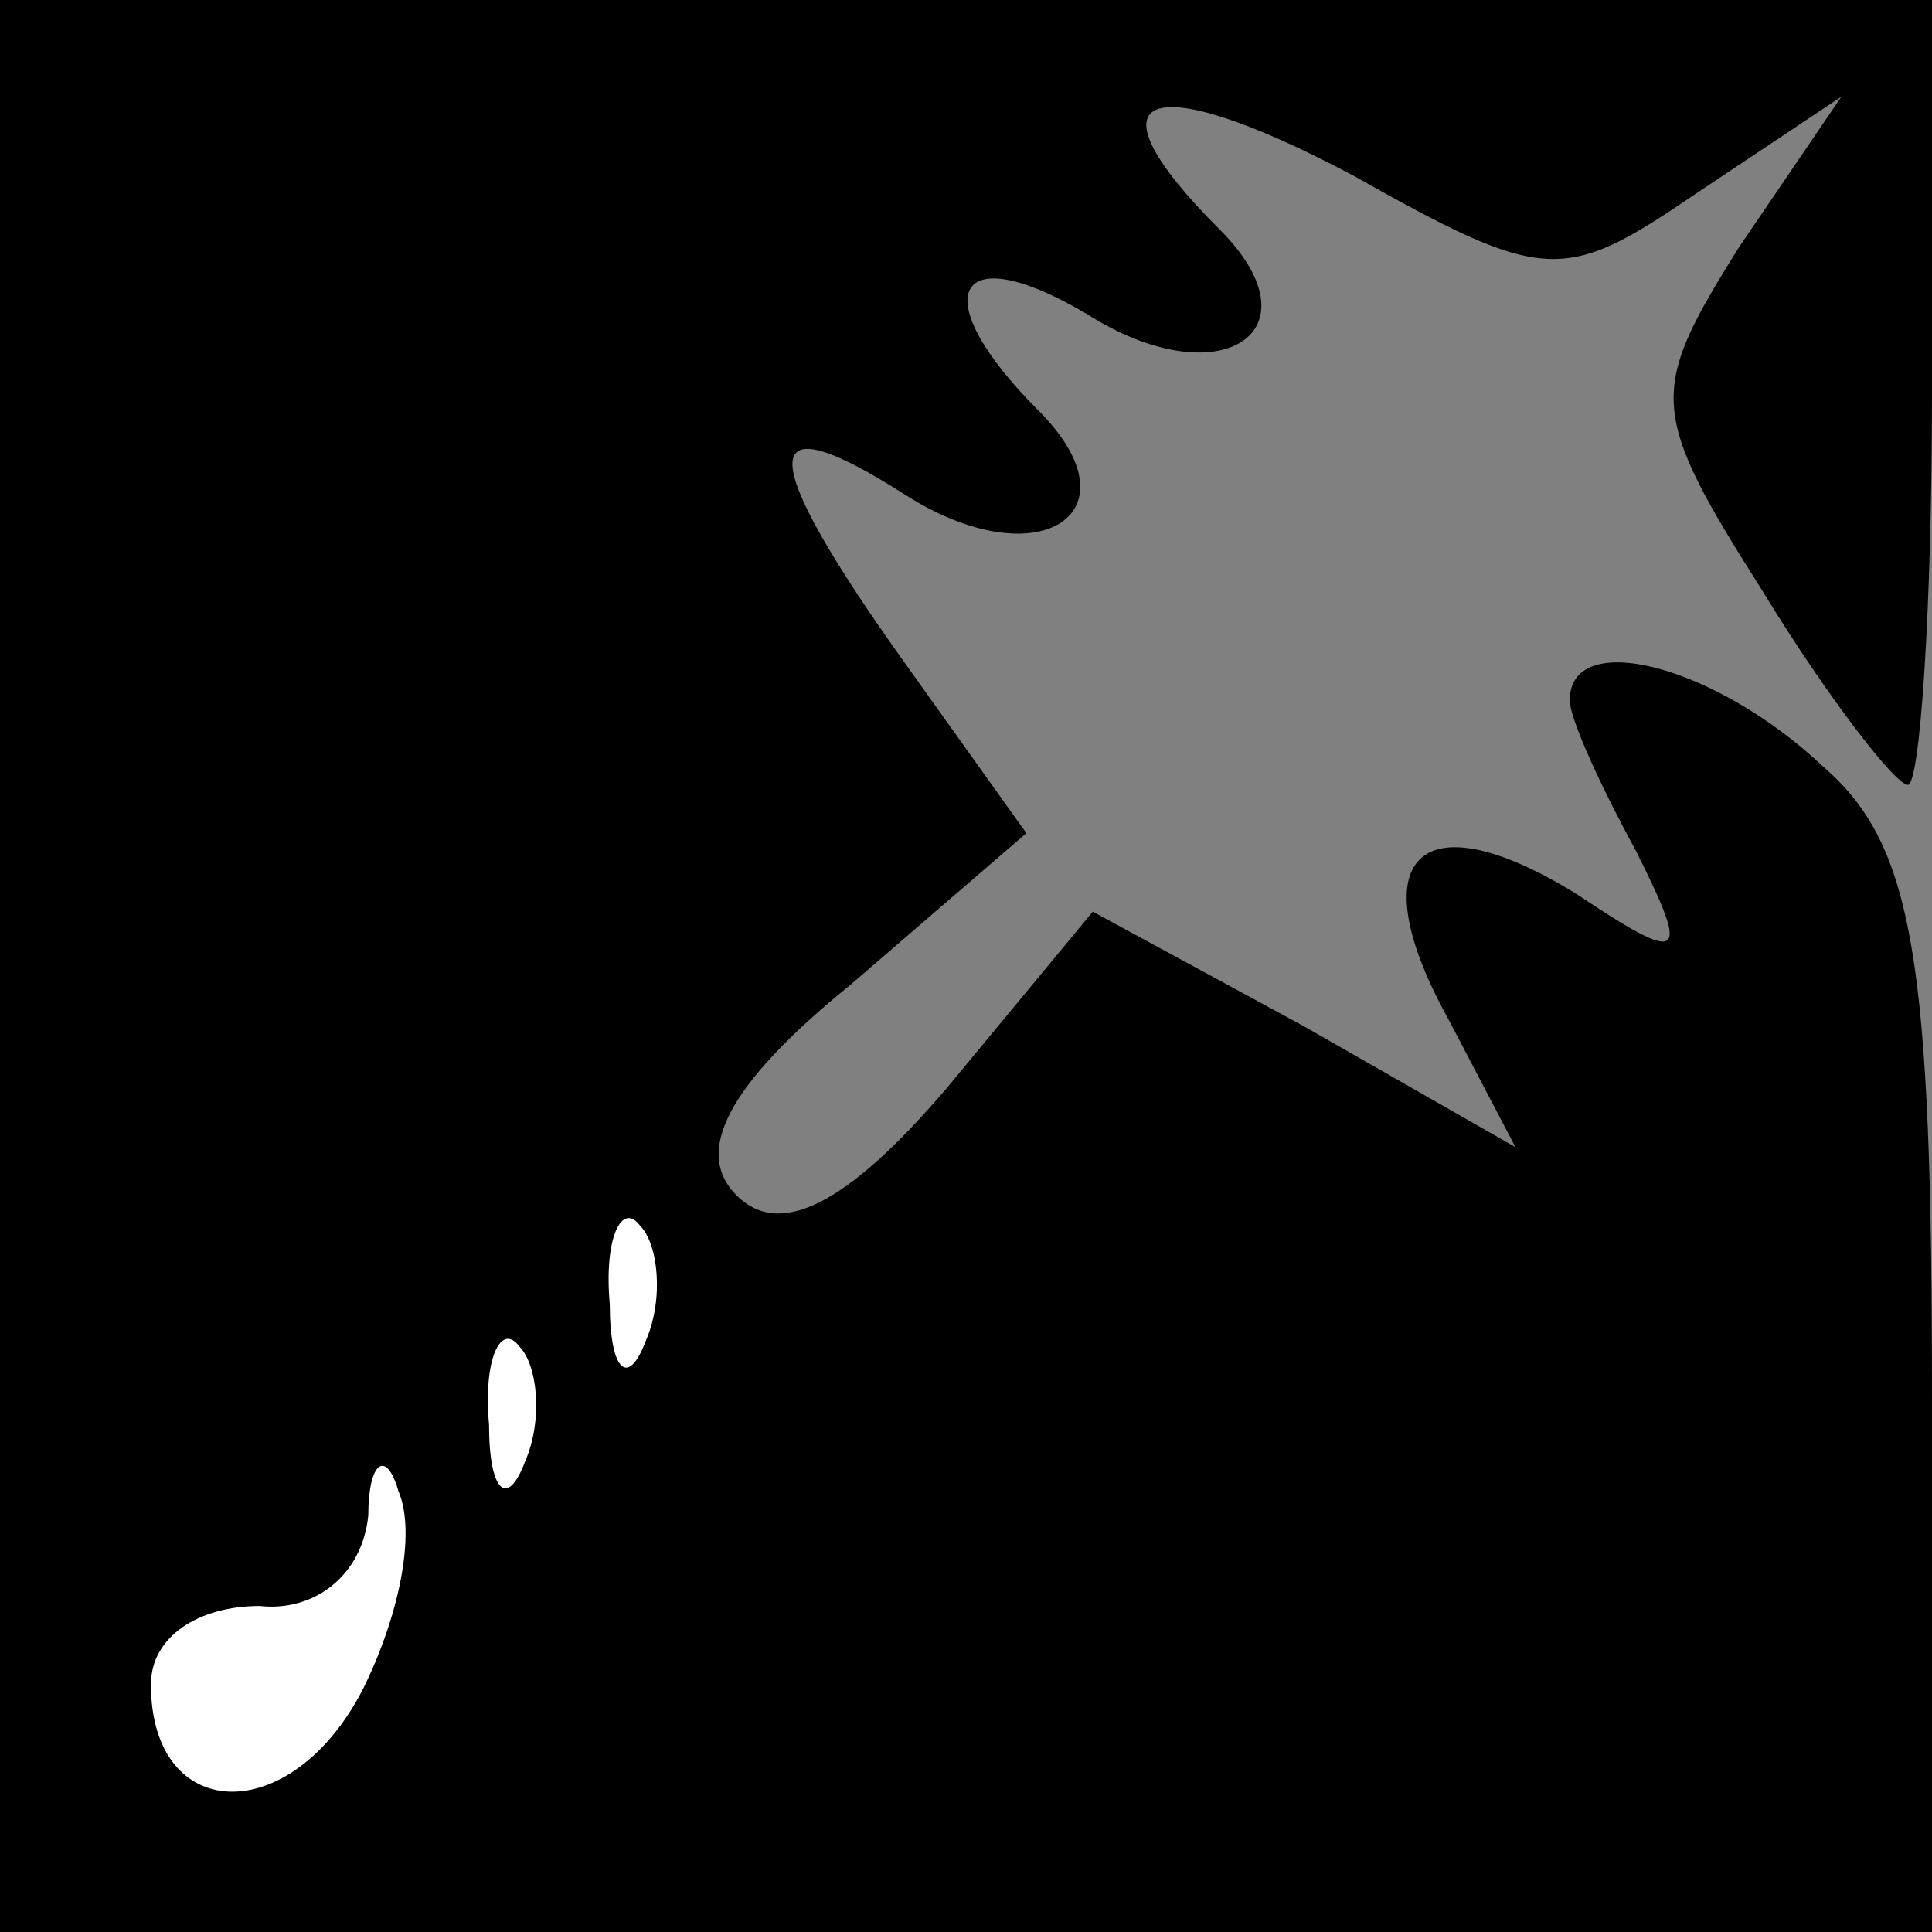 <?xml version="1.0" standalone="no"?>
<!DOCTYPE svg PUBLIC "-//W3C//DTD SVG 20010904//EN"
 "http://www.w3.org/TR/2001/REC-SVG-20010904/DTD/svg10.dtd">
<svg version="1.0" xmlns="http://www.w3.org/2000/svg"
 width="32pt" height="32pt" viewBox="0 0 32 32"
 preserveAspectRatio="xMidYMid meet">
<rect x="0" y="0" width="32" height="32" fill="#808080" stroke="none"/>
<g transform="translate(0,32) scale(0.1,-0.1)"
fill="#000000" stroke="none">
<path fill="#000000" stroke="none" d="M0 160 l0 -160 160 0 160 0 0 88 c0 73
-3 92 -18 105 -18 17 -42 23 -42 11 0 -3 5 -14 11 -25 9 -18 8 -19 -10 -7 -26
16 -36 6 -21 -21 l11 -21 -35 20 -35 19 -24 -29 c-17 -20 -28 -25 -35 -18 -7
7 -2 18 19 35 l29 25 -20 28 c-25 35 -25 44 0 28 22 -14 39 -3 22 14 -19 19
-14 29 8 16 22 -14 39 -3 22 14 -23 23 -12 27 22 9 32 -18 35 -18 57 -3 l24
16 -17 -25 c-15 -24 -15 -27 4 -57 11 -18 22 -32 24 -32 2 0 4 29 4 65 l0 65
-160 0 -160 0 0 -160z"/>
<path fill="#ffffff" stroke="none" d="M107 98 c-3 -8 -6 -5 -6 6 -1 11 2 17
5 13 3 -3 4 -12 1 -19z"/>
<path fill="#ffffff" stroke="none" d="M87 78 c-3 -8 -6 -5 -6 6 -1 11 2 17 5
13 3 -3 4 -12 1 -19z"/>
<path fill="#ffffff" stroke="none" d="M60 40 c-12 -23 -35 -22 -35 1 0 8 8
13 18 13 9 -1 17 5 18 15 0 9 3 11 5 4 3 -7 0 -21 -6 -33z"/>
</g>
</svg>
